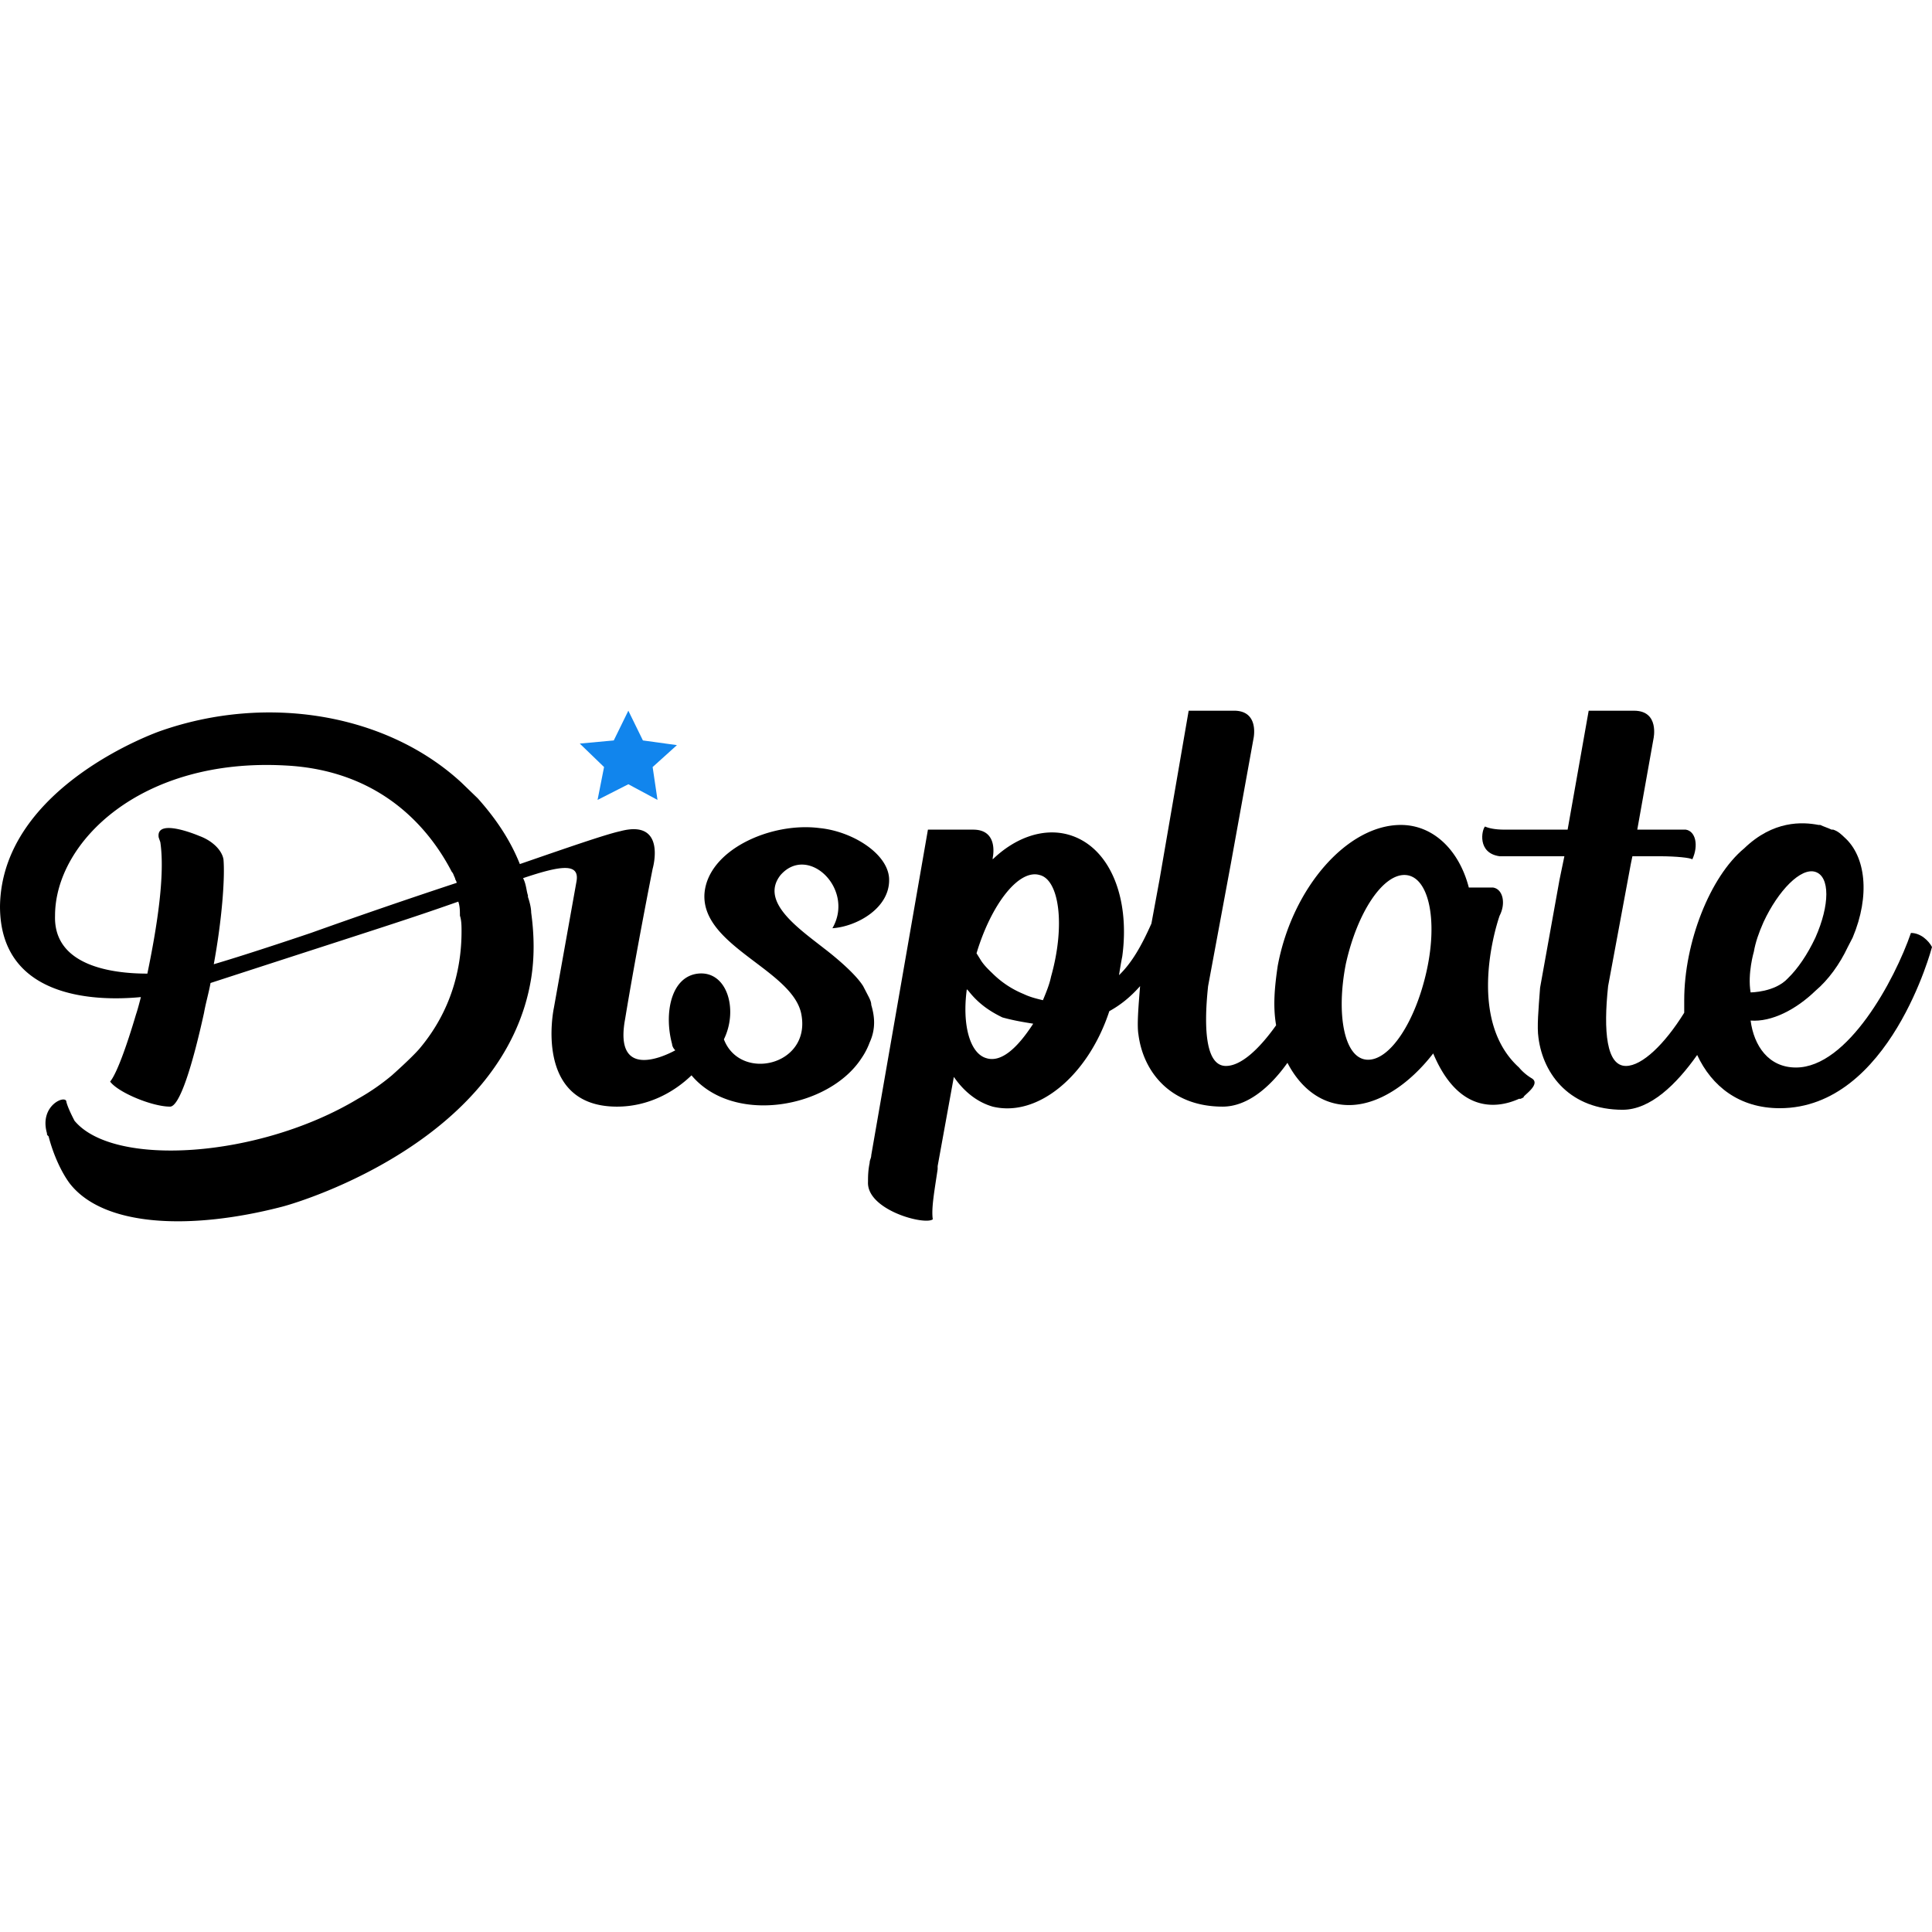 <svg xmlns="http://www.w3.org/2000/svg" width="140" height="140"><path d="M63.135 72.82c0-.227-.117-.453-.235-.68l-.352-.68c-.704-1.135-2.816-2.722-2.816-2.722-1.878-1.475-4.694-3.403-3.169-5.33 1.995-2.269 5.398 1.02 3.756 3.855 1.76-.113 4.224-1.474 4.107-3.629-.118-1.814-2.7-3.402-5.046-3.629-3.52-.453-8.098 1.588-8.332 4.763-.235 3.856 6.571 5.557 7.04 8.846.588 3.63-4.458 4.763-5.632 1.701 1.056-2.155.235-4.99-1.878-4.763-1.995.227-2.464 2.95-1.877 5.103 0 0 0 .227.234.454-.821.454-4.459 2.155-3.637-2.268.821-4.99 1.995-10.887 1.995-10.887s1.056-3.629-2.347-2.722c-1.057.227-3.99 1.248-7.276 2.382-.587-1.475-1.526-3.062-3.051-4.763l-1.174-1.134c-5.398-4.99-14.082-6.464-21.827-3.743 0 0-11.5 3.97-11.618 12.702 0 6.577 6.689 6.917 10.21 6.577-.118.454-.235.907-.352 1.248-.705 2.381-1.409 4.31-1.878 4.876.587.794 3.051 1.814 4.342 1.814.704 0 1.643-3.06 2.464-6.804.118-.68.352-1.474.47-2.155 12.908-4.196 14.082-4.536 17.954-5.897.118.34.118.68.118 1.021.117.34.117.794.117 1.134 0 2.155-.47 5.444-3.051 8.505-.587.68-1.995 1.928-1.995 1.928a16.031 16.031 0 0 1-2.464 1.701c-7.159 4.31-17.72 4.99-20.537 1.588-.117-.227-.47-.907-.587-1.36 0-.568-1.995.226-1.408 2.267 0 .114 0 .114.118.227.352 1.361.938 2.608 1.525 3.402 2.464 3.176 8.801 3.402 15.373 1.701 1.76-.453 16.195-4.99 18.072-16.557.235-1.474.235-3.062 0-4.763 0-.34-.117-.794-.235-1.134v-.113c-.117-.34-.117-.794-.352-1.248 2.7-.907 4.108-1.134 3.873.227l-1.643 9.186s-1.525 7.144 4.577 7.144c2.23 0 4.107-1.02 5.398-2.268 3.051 3.63 9.975 2.382 12.322-1.247a5.2 5.2 0 0 0 .587-1.134c.469-1.02.352-1.928.117-2.722zm-40.604-5.216s-4.342 1.474-7.04 2.268c.586-3.176.82-6.238.703-7.599-.117-.68-.821-1.36-1.76-1.7 0 0-3.168-1.36-2.934.113l.118.34c.352 2.382-.235 6.124-.939 9.526-2.582 0-6.806-.567-6.69-4.196 0-5.33 6.22-11.454 16.665-10.887 6.924.34 10.444 4.536 12.087 7.712.117.113.117.227.235.453 0 .114.117.227.117.34a462.24 462.24 0 0 0-10.562 3.63zm88.483 10.546c-.587-.34-.939-.794-.939-.794-3.637-3.288-1.877-9.64-1.408-11 .47-.907.235-1.928-.47-2.04h-1.76c-.704-2.723-2.581-4.537-4.928-4.537-3.873 0-7.863 4.536-8.919 10.206-.235 1.588-.352 2.95-.117 4.31-1.291 1.814-2.582 2.948-3.638 2.948-1.408 0-1.643-2.495-1.291-5.784l1.643-8.845 1.643-9.074s.47-2.04-1.408-2.04h-3.286l-2.113 12.248-.586 3.175c-.704 1.588-1.408 2.835-2.347 3.742.117-.793.234-1.36.234-1.36.587-4.31-.938-8.052-3.99-8.846-1.76-.454-3.755.227-5.398 1.814v-.113s.47-2.04-1.408-2.04h-3.286l-4.107 23.587c0 .227-.117.34-.117.567-.118.567-.118 1.02-.118 1.36-.117 2.042 4.108 3.176 4.694 2.723-.117-.794.118-2.042.352-3.63v-.226l1.174-6.464c.704 1.02 1.643 1.814 2.816 2.154 3.286.794 6.924-2.268 8.45-6.917.821-.454 1.525-1.02 2.23-1.815-.118 1.475-.235 2.835-.118 3.516.352 2.722 2.347 5.216 6.102 5.216 1.76 0 3.403-1.36 4.694-3.175.939 1.815 2.465 3.062 4.46 3.062 2.112 0 4.342-1.474 6.102-3.742 1.76 4.196 4.46 4.082 6.22 3.288h.117l.234-.113c-.234 0 1.291-.907.587-1.36zm-39.547-1.474c-1.174-.34-1.76-2.382-1.408-4.99l.117.114c.704.907 1.526 1.474 2.464 1.927.822.227 1.526.34 2.23.454-1.173 1.814-2.347 2.835-3.403 2.495zm4.694-5.897c-.117.567-.352 1.134-.587 1.7-.47-.112-.939-.226-1.408-.453a6.895 6.895 0 0 1-2.23-1.474c-.352-.34-.586-.567-.821-.907l-.352-.567c1.056-3.516 3.05-6.124 4.576-5.67 1.409.34 1.878 3.628.822 7.37zm27.225-.454c-.821 3.743-2.699 6.578-4.342 6.464-1.642-.113-2.23-3.288-1.525-6.917.821-3.743 2.699-6.578 4.342-6.464 1.643.113 2.347 3.175 1.525 6.917z"/><path d="M138.474 67.604c-1.173 3.402-4.576 9.752-8.331 9.752-1.995 0-3.052-1.587-3.286-3.402 1.525.114 3.286-.794 4.694-2.154.939-.794 1.76-1.928 2.347-3.176l.352-.68c1.29-3.062.939-5.897-.587-7.258-.235-.227-.47-.454-.821-.567h-.118c-.234-.114-.587-.227-.821-.34h-.118c-1.173-.227-3.285-.34-5.398 1.7-2.464 2.042-4.342 6.805-4.342 11v.908c-1.408 2.268-3.05 3.856-4.224 3.856-1.409 0-1.643-2.495-1.291-5.784l1.643-8.845.117-.567h1.995c1.174 0 2.23.113 2.347.226.47-1.02.235-2.04-.47-2.154h-3.519l1.174-6.578s.468-2.04-1.41-2.04h-3.285l-1.526 8.618h-4.577c-.704 0-1.173-.114-1.408-.227-.235.227-.587 1.928 1.056 2.155h4.694l-.352 1.7-1.408 7.826c-.117 1.587-.235 2.835-.117 3.63.352 2.72 2.347 5.215 6.102 5.215 1.995 0 3.873-1.814 5.398-3.969 1.056 2.268 3.051 3.856 5.985 3.856 7.98 0 11.031-11.68 11.031-11.68-.235-.454-.821-1.02-1.526-1.02zm-11.383 1.36c.118-.68.352-1.36.704-2.154 1.057-2.268 2.7-3.97 3.756-3.63 1.056.34 1.056 2.382 0 4.764-.587 1.247-1.291 2.268-1.995 2.948-.94 1.02-2.7 1.02-2.7 1.02-.234-1.36.235-2.948.235-2.948z"/><path d="m42.012 2.382 2.464-.227L45.532 0l1.056 2.155 2.465.34-1.76 1.588.352 2.381-2.113-1.134-2.23 1.134.47-2.381z" style="fill:#1185ed" transform="translate(0 51.5)"/></svg>